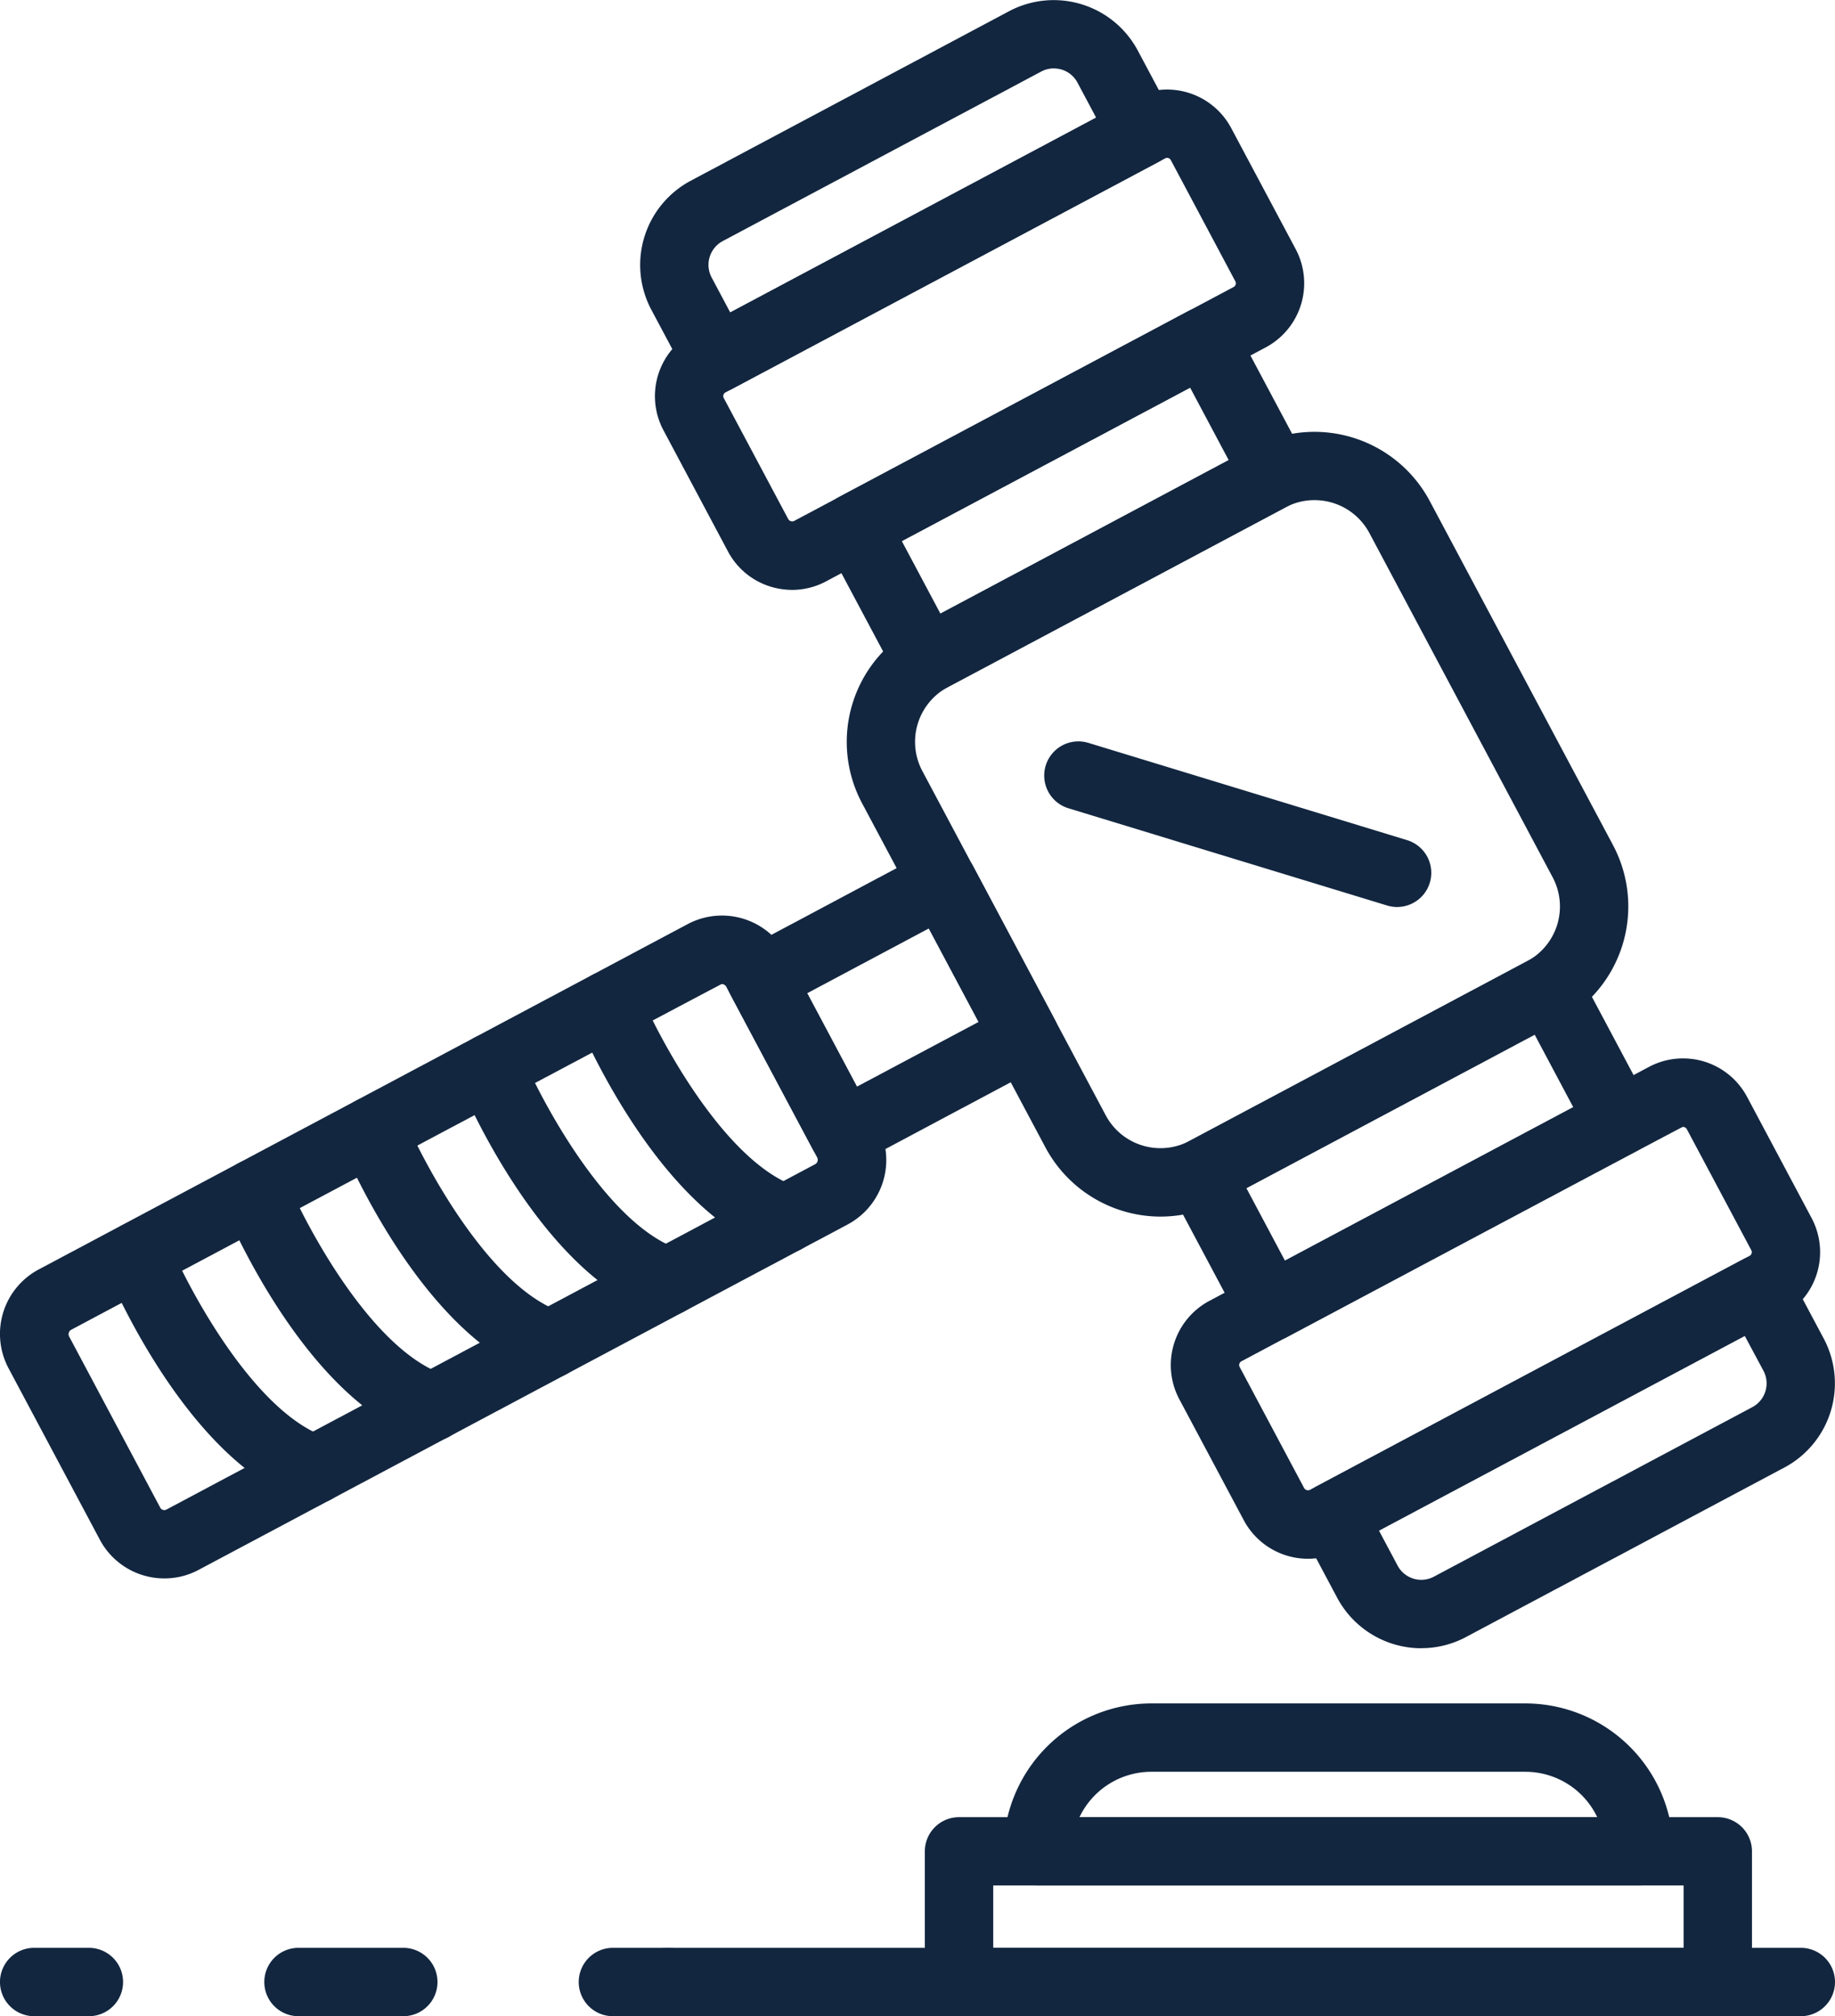 <svg id="Grupo_181917" data-name="Grupo 181917" xmlns="http://www.w3.org/2000/svg" xmlns:xlink="http://www.w3.org/1999/xlink" width="104" height="114.283" viewBox="0 0 104 114.283">
  <defs>
    <clipPath id="clip-path">
      <rect id="Rectángulo_57015" data-name="Rectángulo 57015" width="104" height="114.283" fill="#12263f"/>
    </clipPath>
  </defs>
  <g id="Grupo_181916" data-name="Grupo 181916" transform="translate(0 0)" clip-path="url(#clip-path)">
    <path id="Trazado_211020" data-name="Trazado 211020" d="M40.235,55.93A7.408,7.408,0,0,1,33.7,52.005L23.306,32.493a7.4,7.4,0,0,1,3.052-10L45.479,12.309a7.407,7.407,0,0,1,10,3.052l10.39,19.512a7.4,7.4,0,0,1-3.052,10.005L43.7,55.059a7.368,7.368,0,0,1-3.465.87m8.714-40.612a3.5,3.5,0,0,0-1.649.413L28.18,25.912a3.518,3.518,0,0,0-1.454,4.761l10.39,19.51a3.515,3.515,0,0,0,4.761,1.454L61,41.456A3.521,3.521,0,0,0,62.451,36.7L52.062,17.183a3.521,3.521,0,0,0-3.114-1.865" transform="translate(25.549 13.032)" fill="#12263f"/>
    <path id="Trazado_211021" data-name="Trazado 211021" d="M25.838,40.562a1.908,1.908,0,0,1-.567-.086,1.939,1.939,0,0,1-1.144-.941l-4.641-8.718a1.939,1.939,0,0,1,.8-2.622L30.6,22.7a1.936,1.936,0,0,1,2.62.8L37.86,32.22a1.94,1.94,0,0,1-.8,2.622L26.749,40.335a1.949,1.949,0,0,1-.911.227m-2.021-9.856L26.635,36l6.9-3.67-2.821-5.3Z" transform="translate(21.931 25.596)" fill="#12263f"/>
    <path id="Trazado_211022" data-name="Trazado 211022" d="M9.316,61.84a4.139,4.139,0,0,1-3.655-2.188L.485,49.931a4.142,4.142,0,0,1,1.7-5.6L38.975,24.751a4.137,4.137,0,0,1,5.593,1.707l5.176,9.721a4.142,4.142,0,0,1-1.707,5.6L11.254,61.357a4.1,4.1,0,0,1-1.938.483M40.9,28.149c-.1.021-36.884,19.607-36.884,19.607a.294.294,0,0,0-.109.351L9.081,57.83a.259.259,0,0,0,.351.107L46.215,38.352A.291.291,0,0,0,46.324,38L41.148,28.28a.292.292,0,0,0-.25-.13" transform="translate(0.001 27.631)" fill="#12263f"/>
    <path id="Trazado_211023" data-name="Trazado 211023" d="M36.845,47.218a1.907,1.907,0,0,1-.567-.086,1.935,1.935,0,0,1-1.144-.943l-4.01-7.531a1.937,1.937,0,0,1,.8-2.62L51.679,25.517a1.923,1.923,0,0,1,1.478-.141,1.943,1.943,0,0,1,1.144.943l4.01,7.533a1.937,1.937,0,0,1-.8,2.62L37.756,46.991a1.955,1.955,0,0,1-.911.227m-1.39-8.671,2.188,4.113,16.338-8.7-2.188-4.113Z" transform="translate(35.184 28.8)" fill="#12263f"/>
    <path id="Trazado_211024" data-name="Trazado 211024" d="M38.8,56.413a4.12,4.12,0,0,1-3.638-2.179l-3.66-6.87a4.123,4.123,0,0,1,1.7-5.565L58.122,28.533a4.111,4.111,0,0,1,5.563,1.7l3.657,6.87a4.116,4.116,0,0,1-1.7,5.563L40.729,55.931a4.082,4.082,0,0,1-1.925.481M60.037,31.934c-.092.021-25.011,13.286-25.011,13.286a.238.238,0,0,0-.1.323l3.657,6.868a.258.258,0,0,0,.321.1L63.824,39.244a.237.237,0,0,0,.1-.321l-3.66-6.87a.262.262,0,0,0-.227-.12" transform="translate(35.333 31.944)" fill="#12263f"/>
    <path id="Trazado_211025" data-name="Trazado 211025" d="M41.373,55.539A5.411,5.411,0,0,1,36.6,52.675l-1.966-3.692a1.941,1.941,0,0,1,.8-2.622L59.592,33.5a1.937,1.937,0,0,1,2.622.8l1.966,3.692a5.406,5.406,0,0,1-2.229,7.3L43.906,54.9a5.358,5.358,0,0,1-2.532.635m-2.406-6.667,1.054,1.981a1.521,1.521,0,0,0,2.062.631l18.045-9.608a1.526,1.526,0,0,0,.631-2.062L59.7,37.832Z" transform="translate(39.185 37.891)" fill="#12263f"/>
    <path id="Trazado_211026" data-name="Trazado 211026" d="M27.713,30.066A1.936,1.936,0,0,1,26,29.039l-4.01-7.531a1.941,1.941,0,0,1,.8-2.62L42.548,8.369a1.938,1.938,0,0,1,2.622.8l4.01,7.531a1.942,1.942,0,0,1-.8,2.622L28.625,29.839a1.942,1.942,0,0,1-.911.227M26.323,21.4l2.188,4.111,16.338-8.7L42.662,12.7Z" transform="translate(24.788 9.272)" fill="#12263f"/>
    <path id="Trazado_211027" data-name="Trazado 211027" d="M25.132,30.736a4.249,4.249,0,0,1-1.206-.18,4.092,4.092,0,0,1-2.43-2l-3.657-6.87a4.11,4.11,0,0,1,1.7-5.561L44.452,2.854a4.119,4.119,0,0,1,5.563,1.7l3.66,6.872a4.121,4.121,0,0,1-1.7,5.563L27.059,30.251a4.1,4.1,0,0,1-1.927.486M46.385,6.247a.232.232,0,0,0-.111.028L21.357,19.541a.235.235,0,0,0-.1.319l3.66,6.872a.26.26,0,0,0,.319.1L50.156,13.566a.238.238,0,0,0,.094-.325L46.595,6.373a.239.239,0,0,0-.21-.126" transform="translate(19.762 2.702)" fill="#12263f"/>
    <path id="Trazado_211028" data-name="Trazado 211028" d="M21.272,22.267a1.936,1.936,0,0,1-1.711-1.027l-1.968-3.692a5.41,5.41,0,0,1,2.231-7.3L37.869.637a5.4,5.4,0,0,1,7.3,2.229l1.968,3.692a1.944,1.944,0,0,1-.8,2.622L22.183,22.04a1.942,1.942,0,0,1-.911.227M40.405,3.877a1.513,1.513,0,0,0-.714.18L21.646,13.664a1.528,1.528,0,0,0-.631,2.064l1.054,1.981L42.807,6.668,41.753,4.688a1.512,1.512,0,0,0-.9-.744,1.6,1.6,0,0,0-.447-.066" transform="translate(19.317 0.001)" fill="#12263f"/>
    <path id="Trazado_211029" data-name="Trazado 211029" d="M27.189,41.719a1.961,1.961,0,0,1-.631-.1c-6.444-2.222-10.735-12.074-11.2-13.19a1.936,1.936,0,1,1,3.57-1.5c1.091,2.59,4.812,9.618,8.891,11.026a1.937,1.937,0,0,1-.629,3.769" transform="translate(17.316 29.31)" fill="#12263f"/>
    <path id="Trazado_211030" data-name="Trazado 211030" d="M24.073,43.377a1.917,1.917,0,0,1-.631-.107C17,41.052,12.707,31.2,12.239,30.084a1.937,1.937,0,1,1,3.572-1.5c1.091,2.59,4.812,9.62,8.893,11.026a1.937,1.937,0,0,1-.631,3.769" transform="translate(13.765 31.2)" fill="#12263f"/>
    <path id="Trazado_211031" data-name="Trazado 211031" d="M20.956,45.037a1.971,1.971,0,0,1-.631-.1C13.879,42.71,9.59,32.859,9.122,31.744a1.937,1.937,0,0,1,3.572-1.5c1.091,2.59,4.812,9.618,8.893,11.026a1.937,1.937,0,0,1-.631,3.769" transform="translate(10.215 33.09)" fill="#12263f"/>
    <path id="Trazado_211032" data-name="Trazado 211032" d="M17.84,46.7a1.9,1.9,0,0,1-.631-.107C10.763,44.371,6.474,34.518,6.006,33.4a1.937,1.937,0,1,1,3.572-1.5c1.089,2.59,4.81,9.618,8.891,11.026A1.937,1.937,0,0,1,17.84,46.7" transform="translate(6.667 34.979)" fill="#12263f"/>
    <path id="Trazado_211033" data-name="Trazado 211033" d="M14.722,48.356a1.971,1.971,0,0,1-.631-.1C7.647,46.029,3.356,36.178,2.89,35.063a1.937,1.937,0,1,1,3.572-1.5c1.089,2.59,4.812,9.618,8.891,11.026a1.937,1.937,0,0,1-.631,3.769" transform="translate(3.118 36.87)" fill="#12263f"/>
    <path id="Trazado_211034" data-name="Trazado 211034" d="M47.68,29.04a1.95,1.95,0,0,1-.567-.086L29.032,23.436a1.938,1.938,0,0,1,1.131-3.707l18.084,5.52a1.937,1.937,0,0,1-.567,3.79" transform="translate(31.499 22.373)" fill="#12263f"/>
    <path id="Trazado_211035" data-name="Trazado 211035" d="M69.448,59.44h-43A1.937,1.937,0,0,1,24.507,57.5V50.1a1.937,1.937,0,0,1,1.938-1.938h43A1.939,1.939,0,0,1,71.386,50.1V57.5a1.939,1.939,0,0,1-1.938,1.938M28.383,55.565H67.51V52.034H28.383Z" transform="translate(27.909 54.843)" fill="#12263f"/>
    <path id="Trazado_211036" data-name="Trazado 211036" d="M62.617,55.465H28.529a1.937,1.937,0,0,1-1.938-1.938,8.39,8.39,0,0,1,8.38-8.382h21.2a8.39,8.39,0,0,1,8.38,8.382,1.937,1.937,0,0,1-1.938,1.938M30.9,51.589h29.34a4.511,4.511,0,0,0-4.068-2.569h-21.2A4.511,4.511,0,0,0,30.9,51.589" transform="translate(30.282 51.412)" fill="#12263f"/>
    <path id="Trazado_211037" data-name="Trazado 211037" d="M20.373,55.5h-3.1a1.938,1.938,0,0,1,0-3.876h3.1a1.938,1.938,0,0,1,0,3.876" transform="translate(17.465 58.787)" fill="#12263f"/>
    <path id="Trazado_211038" data-name="Trazado 211038" d="M14.881,55.5H8.942a1.938,1.938,0,0,1,0-3.876h5.939a1.938,1.938,0,0,1,0,3.876" transform="translate(7.976 58.787)" fill="#12263f"/>
    <path id="Trazado_211039" data-name="Trazado 211039" d="M5.037,55.5h-3.1a1.938,1.938,0,0,1,0-3.876h3.1a1.938,1.938,0,0,1,0,3.876" transform="translate(0 58.787)" fill="#12263f"/>
    <path id="Trazado_211040" data-name="Trazado 211040" d="M82.947,55.5H18.723a1.938,1.938,0,0,1,0-3.876H82.947a1.938,1.938,0,0,1,0,3.876" transform="translate(19.115 58.787)" fill="#12263f"/>
  </g>
</svg>
